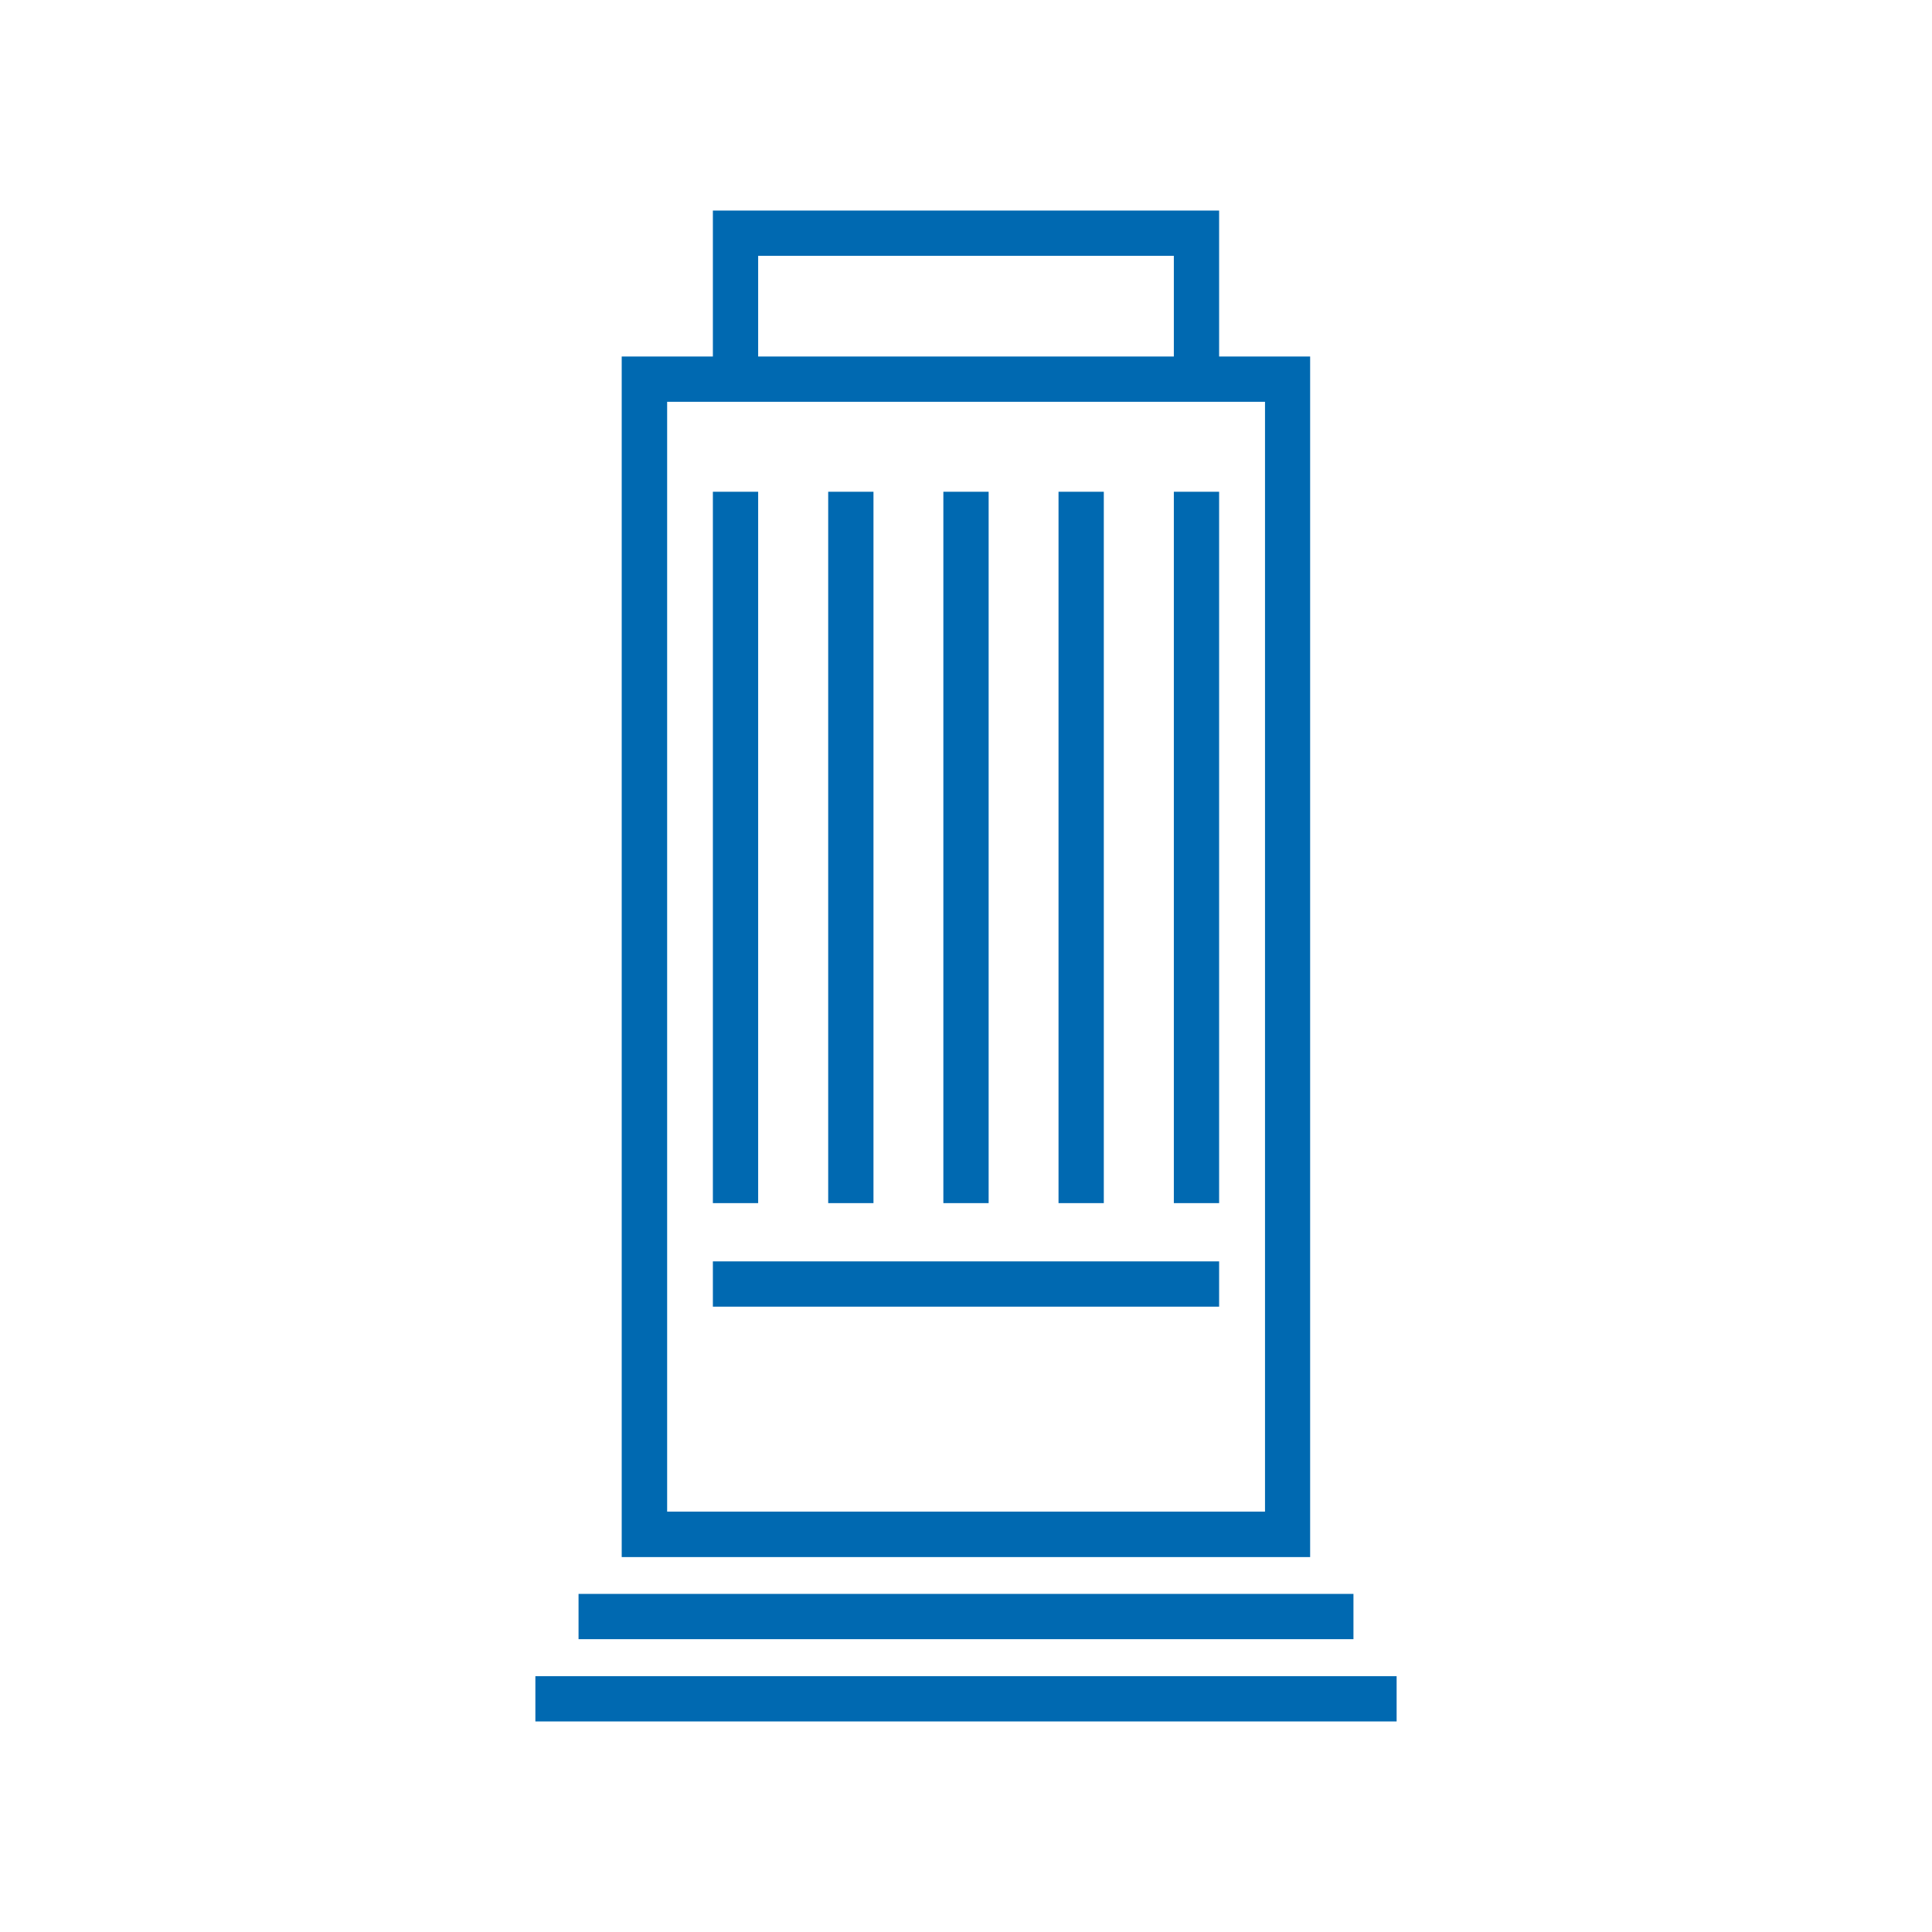 <?xml version="1.0" encoding="UTF-8"?>
<svg id="Layer_1" data-name="Layer 1" xmlns="http://www.w3.org/2000/svg" viewBox="0 0 128 128">
  <defs>
    <style>
      .cls-1 {
        fill: #0069b1;
      }
    </style>
  </defs>
  <path class="cls-1" d="m86.81,23.62h-6.04v-9.67h-33.54v9.67h-6.04v79.54h45.61V23.62Zm-36.58-6.67h27.54v6.67h-27.54v-6.67Zm33.58,83.2h-39.61V26.62h39.61v73.54Z"/>
  <rect class="cls-1" x="38.33" y="105.6" width="51.34" height="3"/>
  <rect class="cls-1" x="35.47" y="111.05" width="57.06" height="3"/>
  <rect class="cls-1" x="47.23" y="83.57" width="33.54" height="3"/>
  <rect class="cls-1" x="47.23" y="32.58" width="3" height="47.13"/>
  <rect class="cls-1" x="54.87" y="32.58" width="3" height="47.13"/>
  <rect class="cls-1" x="62.5" y="32.58" width="3" height="47.13"/>
  <rect class="cls-1" x="70.13" y="32.58" width="3" height="47.13"/>
  <rect class="cls-1" x="77.77" y="32.58" width="3" height="47.13"/>
</svg>
